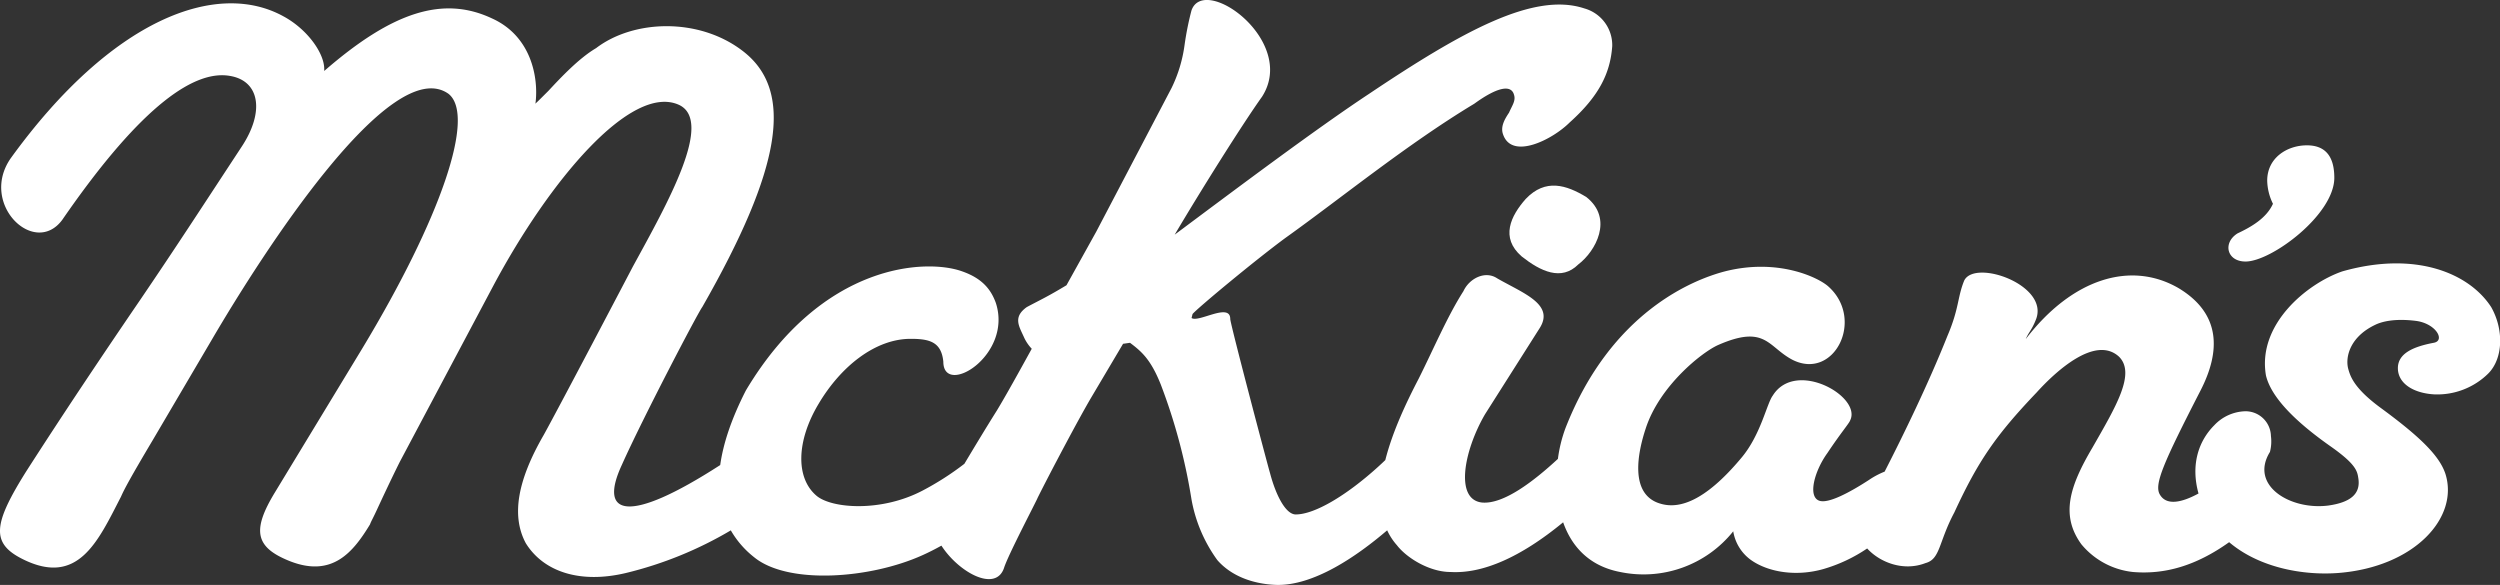 <svg xmlns="http://www.w3.org/2000/svg" viewBox="0 0 629.95 147.39"><rect x="0" y="0" width="629.95" height="147.39" fill="#333333" stroke="none"/><defs><style>.cls-1{fill:#fff;}</style></defs><g id="Layer_2" data-name="Layer 2"><g id="Layer_1-2" data-name="Layer 1"><path class="cls-1" d="M399.7,49.63c-5-3-10.25-4.75-15.25.5-3.75,4.25-6.5,9.75-1,14.5,4.75,3.75,10,6.25,14.25,2C402,63.38,406.7,55.13,399.7,49.63Z"/><path class="cls-1" d="M608.94,80.88c-5.75-.75-9,.25-10.5,1-6.25,3-7.5,8-6.75,11,.5,1.75,1.25,4.75,8,9.75,10.25,7.5,15,12.25,16.5,16.75,3.5,11-7.75,23.5-27,25-9,.68-20-1.39-27.49-7.76-8.27,5.9-16.15,8.2-24.25,7.51a19.55,19.55,0,0,1-13-7c-5.25-7.25-3-14.5,2.75-24.25,6-10.5,11-18.75,6.75-23-6-5.5-16,3.75-20.75,9-10.25,10.75-14.75,17.25-20.75,30.25-4,7.5-3.5,11.75-7.25,12.75-5.57,2.17-11.52-.17-14.71-3.68a39.14,39.14,0,0,1-11,5.18c-7,2-14,.75-18.25-2.25a11.09,11.09,0,0,1-4.5-7.25,28.93,28.93,0,0,1-28.5,10.25c-7.86-1.51-12.24-6.49-14.36-12.52-10.73,8.84-20.32,13-28.39,12.52-5.25,0-11-3.5-13.5-6.75a15.22,15.22,0,0,1-2.45-3.75c-7.66,6.55-18.57,14.07-28.05,13.75-6.25-.25-11.5-2.5-14.75-6.25a37.08,37.08,0,0,1-6.5-15.25,144.84,144.84,0,0,0-7.75-29c-2.5-6.25-4.75-8.25-7.75-10.5l-1.75.25-8,13.5c-3.25,5.5-10.5,19.25-13.5,25.25-.25.75-7.5,14.5-8.5,17.75-2.13,6.21-11.44,1.08-15.77-5.64-1.58.88-3.17,1.69-4.73,2.39-13.25,6-34,7.5-42.5.5a23.48,23.48,0,0,1-5.84-6.74,96.39,96.39,0,0,1-26.41,10.74c-11.5,2.75-20.75-.25-25.25-7.5-3.75-7-2-16,4.5-27.25,3.75-6.75,22.25-42,22.5-42.5,8.75-16,20.5-36.75,11.5-40.75-12-5.25-32.5,19-46.75,45.75l-23.5,44.25c-.5,1-2.25,4.5-5.5,11.5-1.25,2.75-1.75,3.5-2,4.25-4.25,7-9.5,13.5-20.25,9.25-8.75-3.5-9.5-7.75-3.75-17.25l22-36.25C111,55.13,120,29.13,113,23.63c-14.5-10.25-46.75,40-59.5,61.75l-15,25.5c-5.5,9.25-7.25,12.5-8,14.25C24.7,136.38,19.7,147.88,5.7,140.88c-8-4-7.5-8.75,1-22.25,9-14,18-27.5,28.75-43.25,9-13.25,14.5-21.75,25.5-38.5,5.75-8.75,4.5-16.5-3-17.75-8.5-1.5-21.75,6.5-42.25,36.25-7,9.5-21-4-13-15.5,25.5-35.25,52-45,68.75-35.75,6,3.25,10.25,9.25,10.25,13.25v.5c17.25-15,30-19,42.25-13.25,10,4.5,11.75,15,11,21.25-.25.5,0,.25,3.25-3,3.25-3.5,7.75-8.25,12-10.75,9.5-7.25,26-7.75,37,.75,13,10,9.75,29.5-10.25,64.5-1,1.25-15,28-20.25,39.75-6,12.91,1.65,15,24.78.05.74-5.32,2.76-11.54,6.47-18.8,19.25-32.25,45.5-33.25,54.5-30,5,1.75,7.25,4.5,8.5,8,4.25,13.25-13.25,23.75-13.25,14.75-.5-5-3.5-5.75-8.25-5.75-8.75,0-17.5,6.75-23.25,16.5-5.5,9.25-5.75,18.5-.5,23,3.75,3.25,16.25,4.25,26.75-1.25A72,72,0,0,0,243,116.87c2.44-4.06,5.15-8.59,8.23-13.49,1.5-2.5,3.25-5.5,8.75-15.5a10.46,10.46,0,0,1-2-3c-1.25-2.75-2.75-5,.75-7.5,3.75-2,5-2.5,10-5.5l7.5-13.5,19-36.25a35.44,35.44,0,0,0,3.25-10.75,75,75,0,0,1,1.75-8.75C303.45-6.62,327,10.38,318,24.38c-5,7-15.5,23.75-22,34.75,15.75-11.75,35.75-26.75,49-35.5,23.5-15.75,41.5-25.75,54.25-21.5a9.6,9.6,0,0,1,7,9.5c-.5,7-3.5,12.75-10.75,19.25-4.25,4.25-14.5,9.5-16.75,3-.75-2,.5-4,1.5-5.5.75-1.75,1.75-3,1.25-4.5-.75-2.75-4.5-1.75-10,2.25-17,10.25-33.5,23.75-47.5,33.75-7.5,5.5-22.25,17.75-23.5,19.25l-.25,1c1.75,1.25,9.75-4,9.75.25,0,1.25,9.93,38.75,10,38.75,1.5,5.75,4,10.5,6.5,10.5,4.75,0,12.75-4.75,20.75-12,.61-.55,1.22-1.12,1.82-1.7,1.86-7.36,5.43-14.79,8.43-20.55,3.75-7.5,7.25-15.75,11.25-22,1.5-3.25,5.5-5.25,8.5-3.25,6.5,3.75,14.5,6.5,10.75,12.5L374.2,104.38c-5.25,9-7.75,21.5-.75,22.25,5.46.48,13.1-5.44,19.11-11a35.41,35.41,0,0,1,1.89-7.7c11.5-29.5,32.5-37.5,40-39.5,13.5-3.5,23.75,1.5,26.25,3.75,9.25,8.25,1.5,23.75-9,18.5-6.25-3.25-6.75-9-18.75-3.75-4,1.75-14.75,10.25-18.25,21-2,6-4.25,16.75,3.75,19,4.25,1.25,10.75,0,20.5-11.75,4.75-5.75,6.25-13.5,7.75-15.5,5.75-9.25,22.5.25,19.5,6.25-.25.75-2.25,3-5.75,8.25-3.25,4.5-5,11-2,12,2.25.75,7.5-2,12.5-5.25a20.41,20.41,0,0,1,3.94-2.09c4.69-9.16,11-22.09,15.81-34.16,3-7,2.5-9.75,4.25-14,2.75-5.5,21.75,1.25,18,10-1,2.5-1.75,3-2.5,4.75C522.2,70.13,537,65.63,549,72.63c10.75,6.5,10.5,16,5.5,25.75-9.5,18.5-11.75,23.75-10.25,26.25,1.6,2.74,5.29,2.14,9.73-.28-2-7.24,0-13.23,4-17.22a11.12,11.12,0,0,1,7.75-3.5,6.4,6.4,0,0,1,6.5,6.25,10.48,10.48,0,0,1-.25,4c-5.25,8.5,5.25,14.75,14.75,13.5,5.25-.75,8.25-2.75,7.5-7-.25-1.75-.75-3.5-6.75-7.75-7.5-5.25-15-11.75-16.5-18-2.25-13,10.5-23.25,19.25-26.25,18.5-5.25,32,.5,37.5,9,3.25,5.75,3,13-.75,16.75a18.3,18.3,0,0,1-13.5,5.25c-5-.25-9-2.5-9.25-6.25-.25-4,3.75-5.75,9-6.75C616.19,85.88,613.94,81.63,608.94,80.88Z"/><path class="cls-1" d="M588.2,44.8c0,9.28-15.82,21.1-22.37,21.1-4.73,0-5.82-4.73-2-7.1,3.46-1.63,7.27-3.82,8.91-7.45a13.77,13.77,0,0,1-1.45-5.82c0-5.82,5.09-8.91,10-8.91S588.2,39.71,588.2,44.8Z"/></g></g></svg>